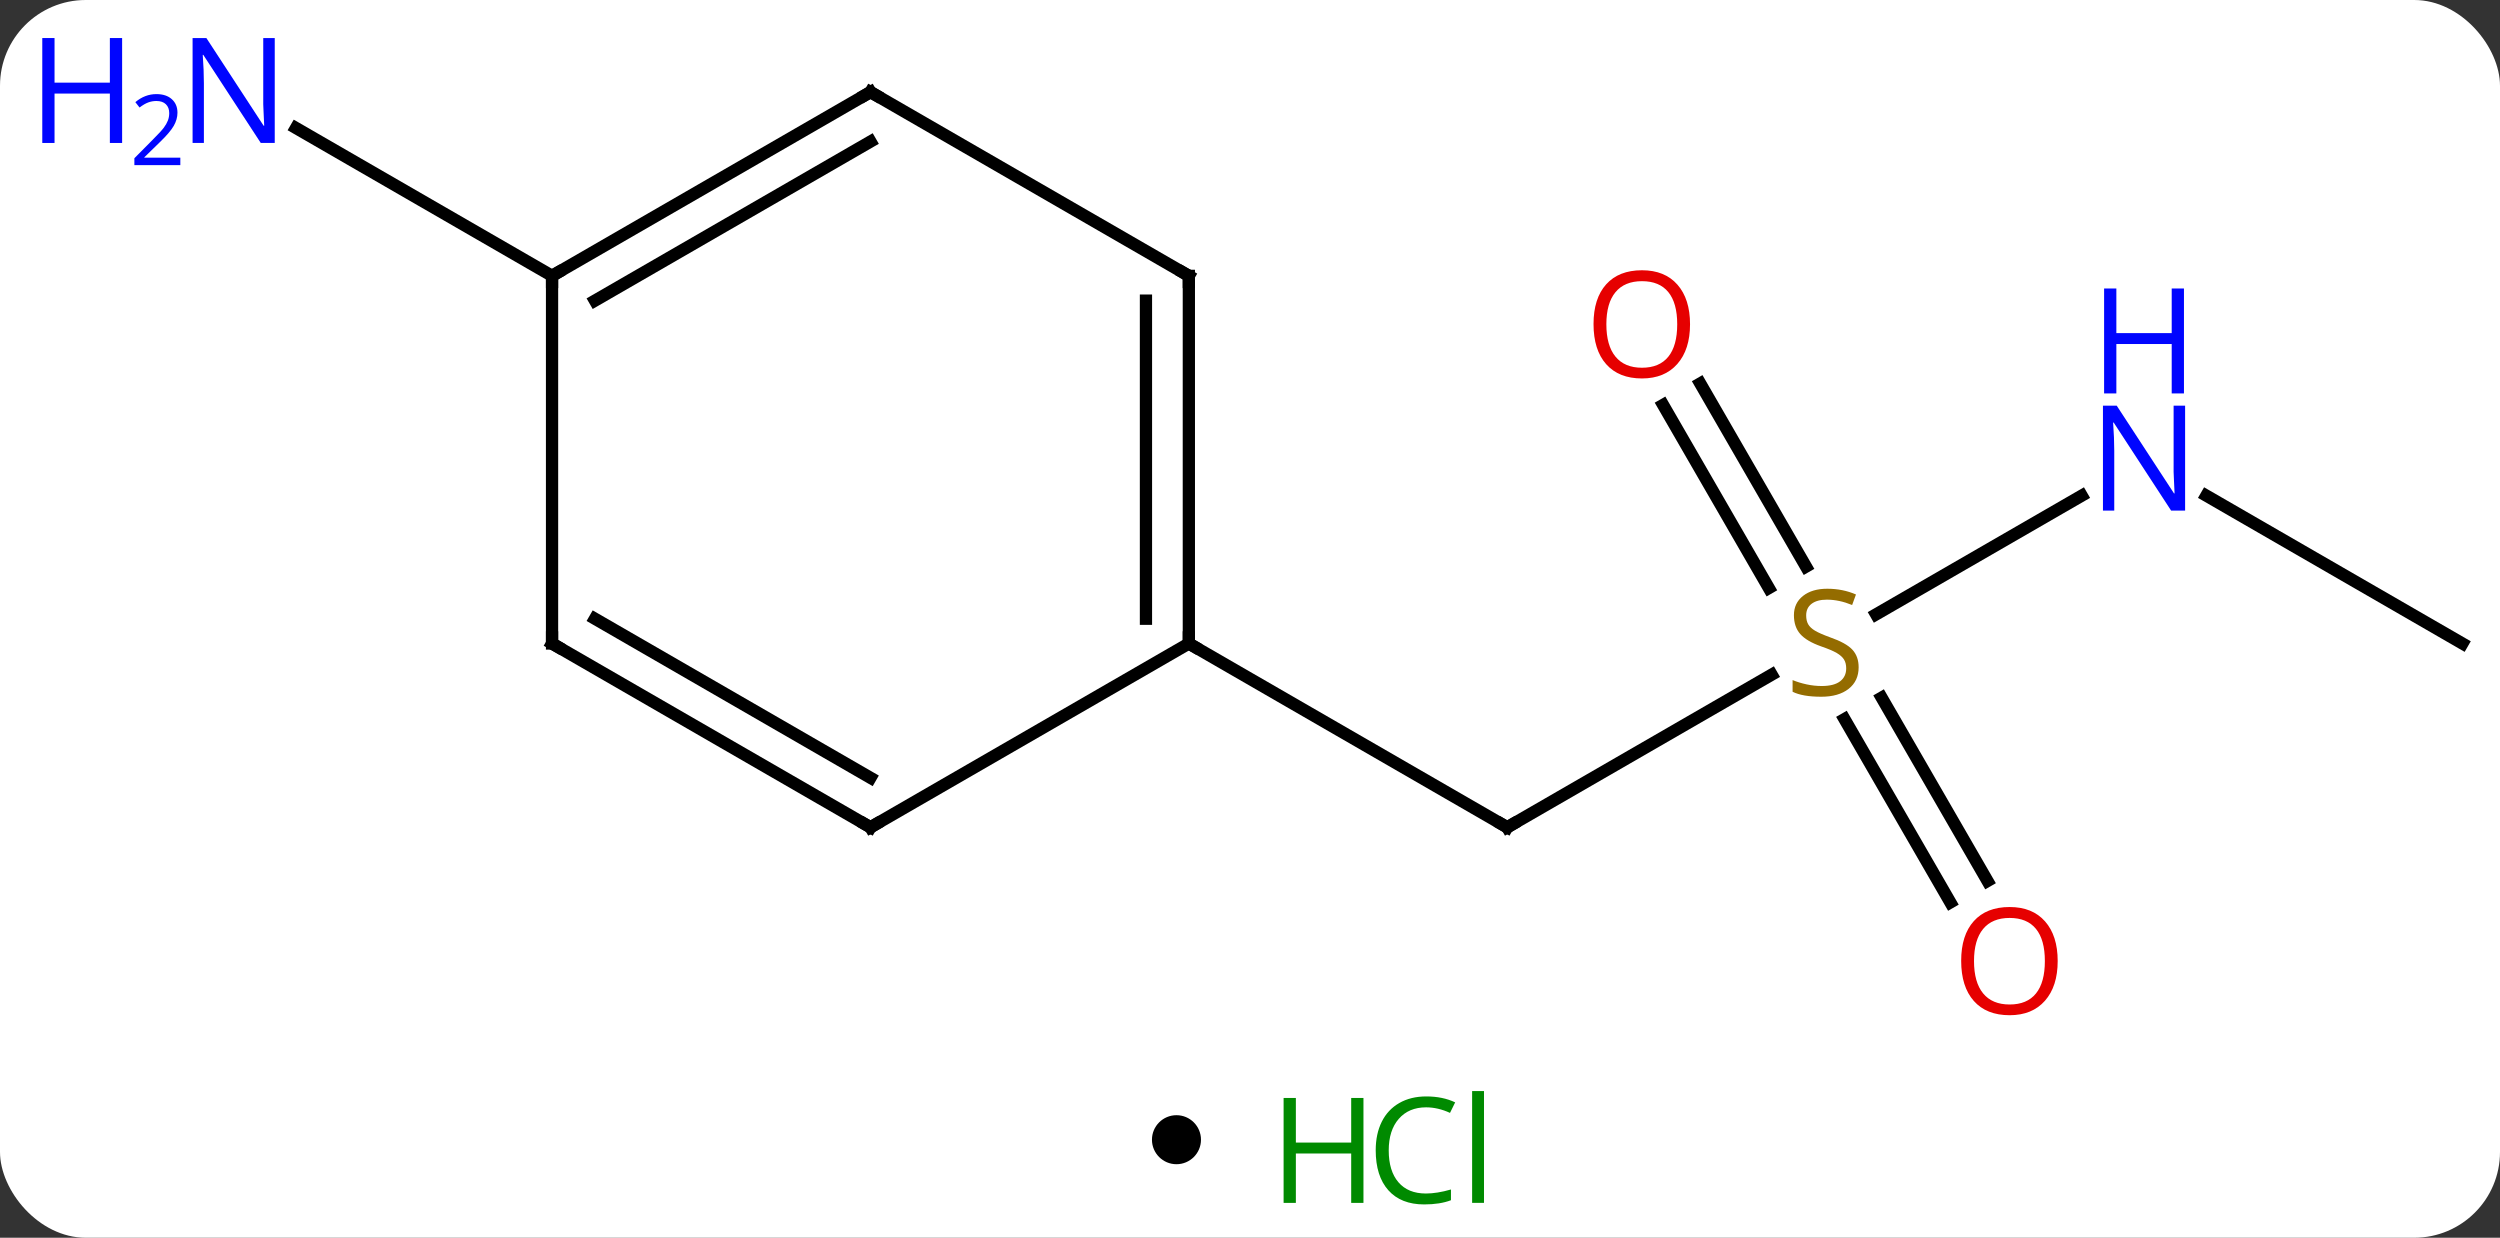 <svg width="204" viewBox="0 0 204 101" style="fill-opacity:1; color-rendering:auto; color-interpolation:auto; text-rendering:auto; stroke:black; stroke-linecap:square; stroke-miterlimit:10; shape-rendering:auto; stroke-opacity:1; fill:black; stroke-dasharray:none; font-weight:normal; stroke-width:1; font-family:'Open Sans'; font-style:normal; stroke-linejoin:miter; font-size:12; stroke-dashoffset:0; image-rendering:auto;" height="101" class="cas-substance-image" xmlns:xlink="http://www.w3.org/1999/xlink" xmlns="http://www.w3.org/2000/svg"><rect x="0" y="0" width="204" height="101" fill="#333333" stroke="none"/><svg class="cas-substance-single-component"><rect y="0" x="0" width="204" stroke="none" ry="7" rx="7" height="101" fill="white" class="cas-substance-group"/><svg y="0" x="0" width="204" viewBox="0 0 204 86" style="fill:black;" height="86" class="cas-substance-single-component-image"><svg><g><g transform="translate(110,43)" style="text-rendering:geometricPrecision; color-rendering:optimizeQuality; color-interpolation:linearRGB; stroke-linecap:butt; image-rendering:optimizeQuality;"><line y2="12.052" y1="24.51" x2="34.568" x1="12.99" style="fill:none;"/><line y2="9.51" y1="24.51" x2="-12.99" x1="12.99" style="fill:none;"/><line y2="-2.555" y1="7.132" x2="59.869" x1="43.089" style="fill:none;"/><line y2="-11.709" y1="3.236" x2="28.739" x1="37.368" style="fill:none;"/><line y2="-9.959" y1="4.986" x2="25.708" x1="34.337" style="fill:none;"/><line y2="30.637" y1="15.679" x2="49.148" x1="40.511" style="fill:none;"/><line y2="28.887" y1="13.928" x2="52.179" x1="43.542" style="fill:none;"/><line y2="9.51" y1="-2.555" x2="90.933" x1="70.037" style="fill:none;"/><line y2="-20.49" y1="-32.555" x2="-64.953" x1="-85.849" style="fill:none;"/><line y2="-20.49" y1="9.51" x2="-12.99" x1="-12.99" style="fill:none;"/><line y2="-18.469" y1="7.489" x2="-16.49" x1="-16.49" style="fill:none;"/><line y2="24.51" y1="9.51" x2="-38.97" x1="-12.99" style="fill:none;"/><line y2="-35.49" y1="-20.49" x2="-38.97" x1="-12.99" style="fill:none;"/><line y2="9.51" y1="24.51" x2="-64.953" x1="-38.97" style="fill:none;"/><line y2="7.489" y1="20.468" x2="-61.453" x1="-38.97" style="fill:none;"/><line y2="-20.49" y1="-35.49" x2="-64.953" x1="-38.97" style="fill:none;"/><line y2="-18.469" y1="-31.448" x2="-61.453" x1="-38.97" style="fill:none;"/><line y2="-20.49" y1="9.51" x2="-64.953" x1="-64.953" style="fill:none;"/><path style="fill:none; stroke-miterlimit:5;" d="M13.423 24.26 L12.99 24.51 L12.557 24.26"/></g><g transform="translate(110,43)" style="stroke-linecap:butt; fill:rgb(148,108,0); text-rendering:geometricPrecision; color-rendering:optimizeQuality; image-rendering:optimizeQuality; font-family:'Open Sans'; stroke:rgb(148,108,0); color-interpolation:linearRGB; stroke-miterlimit:5;"><path style="stroke:none;" d="M41.665 11.447 Q41.665 12.572 40.845 13.213 Q40.025 13.854 38.618 13.854 Q37.087 13.854 36.275 13.447 L36.275 12.494 Q36.806 12.713 37.423 12.846 Q38.04 12.979 38.65 12.979 Q39.65 12.979 40.15 12.596 Q40.65 12.213 40.65 11.541 Q40.65 11.104 40.47 10.815 Q40.29 10.526 39.876 10.283 Q39.462 10.041 38.603 9.744 Q37.415 9.322 36.9 8.737 Q36.384 8.151 36.384 7.197 Q36.384 6.213 37.126 5.627 Q37.868 5.041 39.103 5.041 Q40.368 5.041 41.447 5.51 L41.134 6.369 Q40.072 5.932 39.072 5.932 Q38.275 5.932 37.829 6.268 Q37.384 6.604 37.384 7.213 Q37.384 7.651 37.548 7.94 Q37.712 8.229 38.103 8.463 Q38.493 8.697 39.306 8.994 Q40.65 9.463 41.157 10.018 Q41.665 10.572 41.665 11.447 Z"/><path style="fill:rgb(0,5,255); stroke:none;" d="M68.305 -1.334 L67.164 -1.334 L62.476 -8.521 L62.43 -8.521 Q62.523 -7.256 62.523 -6.209 L62.523 -1.334 L61.601 -1.334 L61.601 -9.896 L62.726 -9.896 L67.398 -2.74 L67.445 -2.74 Q67.445 -2.896 67.398 -3.756 Q67.351 -4.615 67.367 -4.99 L67.367 -9.896 L68.305 -9.896 L68.305 -1.334 Z"/><path style="fill:rgb(0,5,255); stroke:none;" d="M68.211 -10.896 L67.211 -10.896 L67.211 -14.928 L62.695 -14.928 L62.695 -10.896 L61.695 -10.896 L61.695 -19.459 L62.695 -19.459 L62.695 -15.818 L67.211 -15.818 L67.211 -19.459 L68.211 -19.459 L68.211 -10.896 Z"/><path style="fill:rgb(230,0,0); stroke:none;" d="M27.907 -16.54 Q27.907 -14.478 26.868 -13.298 Q25.829 -12.118 23.986 -12.118 Q22.095 -12.118 21.064 -13.283 Q20.032 -14.447 20.032 -16.556 Q20.032 -18.65 21.064 -19.798 Q22.095 -20.947 23.986 -20.947 Q25.845 -20.947 26.876 -19.775 Q27.907 -18.603 27.907 -16.54 ZM21.079 -16.54 Q21.079 -14.806 21.822 -13.9 Q22.564 -12.993 23.986 -12.993 Q25.407 -12.993 26.134 -13.892 Q26.861 -14.79 26.861 -16.54 Q26.861 -18.275 26.134 -19.165 Q25.407 -20.056 23.986 -20.056 Q22.564 -20.056 21.822 -19.157 Q21.079 -18.259 21.079 -16.54 Z"/><path style="fill:rgb(230,0,0); stroke:none;" d="M57.907 35.42 Q57.907 37.482 56.868 38.662 Q55.829 39.842 53.986 39.842 Q52.095 39.842 51.064 38.678 Q50.032 37.513 50.032 35.404 Q50.032 33.31 51.064 32.162 Q52.095 31.013 53.986 31.013 Q55.845 31.013 56.876 32.185 Q57.907 33.357 57.907 35.42 ZM51.079 35.42 Q51.079 37.154 51.822 38.06 Q52.564 38.967 53.986 38.967 Q55.407 38.967 56.134 38.068 Q56.861 37.17 56.861 35.42 Q56.861 33.685 56.134 32.795 Q55.407 31.904 53.986 31.904 Q52.564 31.904 51.822 32.803 Q51.079 33.701 51.079 35.42 Z"/><path style="fill:rgb(0,5,255); stroke:none;" d="M-87.581 -31.334 L-88.722 -31.334 L-93.41 -38.521 L-93.456 -38.521 Q-93.363 -37.256 -93.363 -36.209 L-93.363 -31.334 L-94.285 -31.334 L-94.285 -39.896 L-93.16 -39.896 L-88.488 -32.74 L-88.441 -32.74 Q-88.441 -32.896 -88.488 -33.756 Q-88.535 -34.615 -88.519 -34.99 L-88.519 -39.896 L-87.581 -39.896 L-87.581 -31.334 Z"/><path style="fill:rgb(0,5,255); stroke:none;" d="M-100.035 -31.334 L-101.035 -31.334 L-101.035 -35.365 L-105.55 -35.365 L-105.55 -31.334 L-106.55 -31.334 L-106.55 -39.896 L-105.55 -39.896 L-105.55 -36.256 L-101.035 -36.256 L-101.035 -39.896 L-100.035 -39.896 L-100.035 -31.334 Z"/><path style="fill:rgb(0,5,255); stroke:none;" d="M-95.285 -29.524 L-99.035 -29.524 L-99.035 -30.087 L-97.535 -31.602 Q-96.847 -32.29 -96.628 -32.587 Q-96.41 -32.884 -96.3 -33.165 Q-96.191 -33.446 -96.191 -33.774 Q-96.191 -34.227 -96.464 -34.493 Q-96.738 -34.759 -97.238 -34.759 Q-97.581 -34.759 -97.902 -34.642 Q-98.222 -34.524 -98.613 -34.227 L-98.956 -34.665 Q-98.175 -35.321 -97.238 -35.321 Q-96.441 -35.321 -95.98 -34.907 Q-95.519 -34.493 -95.519 -33.806 Q-95.519 -33.259 -95.824 -32.727 Q-96.128 -32.196 -96.972 -31.384 L-98.222 -30.165 L-98.222 -30.134 L-95.285 -30.134 L-95.285 -29.524 Z"/><path style="fill:none; stroke:black;" d="M-12.99 9.01 L-12.99 9.51 L-12.557 9.76"/><path style="fill:none; stroke:black;" d="M-12.99 -19.99 L-12.99 -20.49 L-13.423 -20.74"/><path style="fill:none; stroke:black;" d="M-38.537 24.26 L-38.97 24.51 L-39.403 24.26"/><path style="fill:none; stroke:black;" d="M-38.537 -35.24 L-38.97 -35.49 L-39.403 -35.24"/><path style="fill:none; stroke:black;" d="M-64.52 9.76 L-64.953 9.51 L-64.953 9.01"/><path style="fill:none; stroke:black;" d="M-64.52 -20.74 L-64.953 -20.49 L-64.953 -19.99"/></g></g></svg></svg><svg y="86" x="94" class="cas-substance-saf"><svg y="5" x="0" width="4" style="fill:black;" height="4" class="cas-substance-saf-dot"><circle stroke="none" r="2" fill="black" cy="2" cx="2"/></svg><svg y="0" x="8" width="22" style="fill:black;" height="15" class="cas-substance-saf-image"><svg><g><g transform="translate(6,8)" style="fill:rgb(0,138,0); text-rendering:geometricPrecision; color-rendering:optimizeQuality; image-rendering:optimizeQuality; font-family:'Open Sans'; stroke:rgb(0,138,0); color-interpolation:linearRGB;"><path style="stroke:none;" d="M3.258 4.156 L2.258 4.156 L2.258 0.125 L-2.258 0.125 L-2.258 4.156 L-3.258 4.156 L-3.258 -4.406 L-2.258 -4.406 L-2.258 -0.766 L2.258 -0.766 L2.258 -4.406 L3.258 -4.406 L3.258 4.156 Z"/><path style="stroke:none;" d="M8.367 -3.641 Q6.961 -3.641 6.141 -2.703 Q5.32 -1.766 5.32 -0.125 Q5.32 1.547 6.109 2.469 Q6.898 3.391 8.352 3.391 Q9.258 3.391 10.398 3.062 L10.398 3.938 Q9.508 4.281 8.211 4.281 Q6.32 4.281 5.289 3.125 Q4.258 1.969 4.258 -0.141 Q4.258 -1.469 4.75 -2.461 Q5.242 -3.453 6.18 -3.992 Q7.117 -4.531 8.383 -4.531 Q9.727 -4.531 10.742 -4.047 L10.32 -3.188 Q9.336 -3.641 8.367 -3.641 ZM13.094 4.156 L12.125 4.156 L12.125 -4.969 L13.094 -4.969 L13.094 4.156 Z"/></g></g></svg></svg></svg></svg></svg>